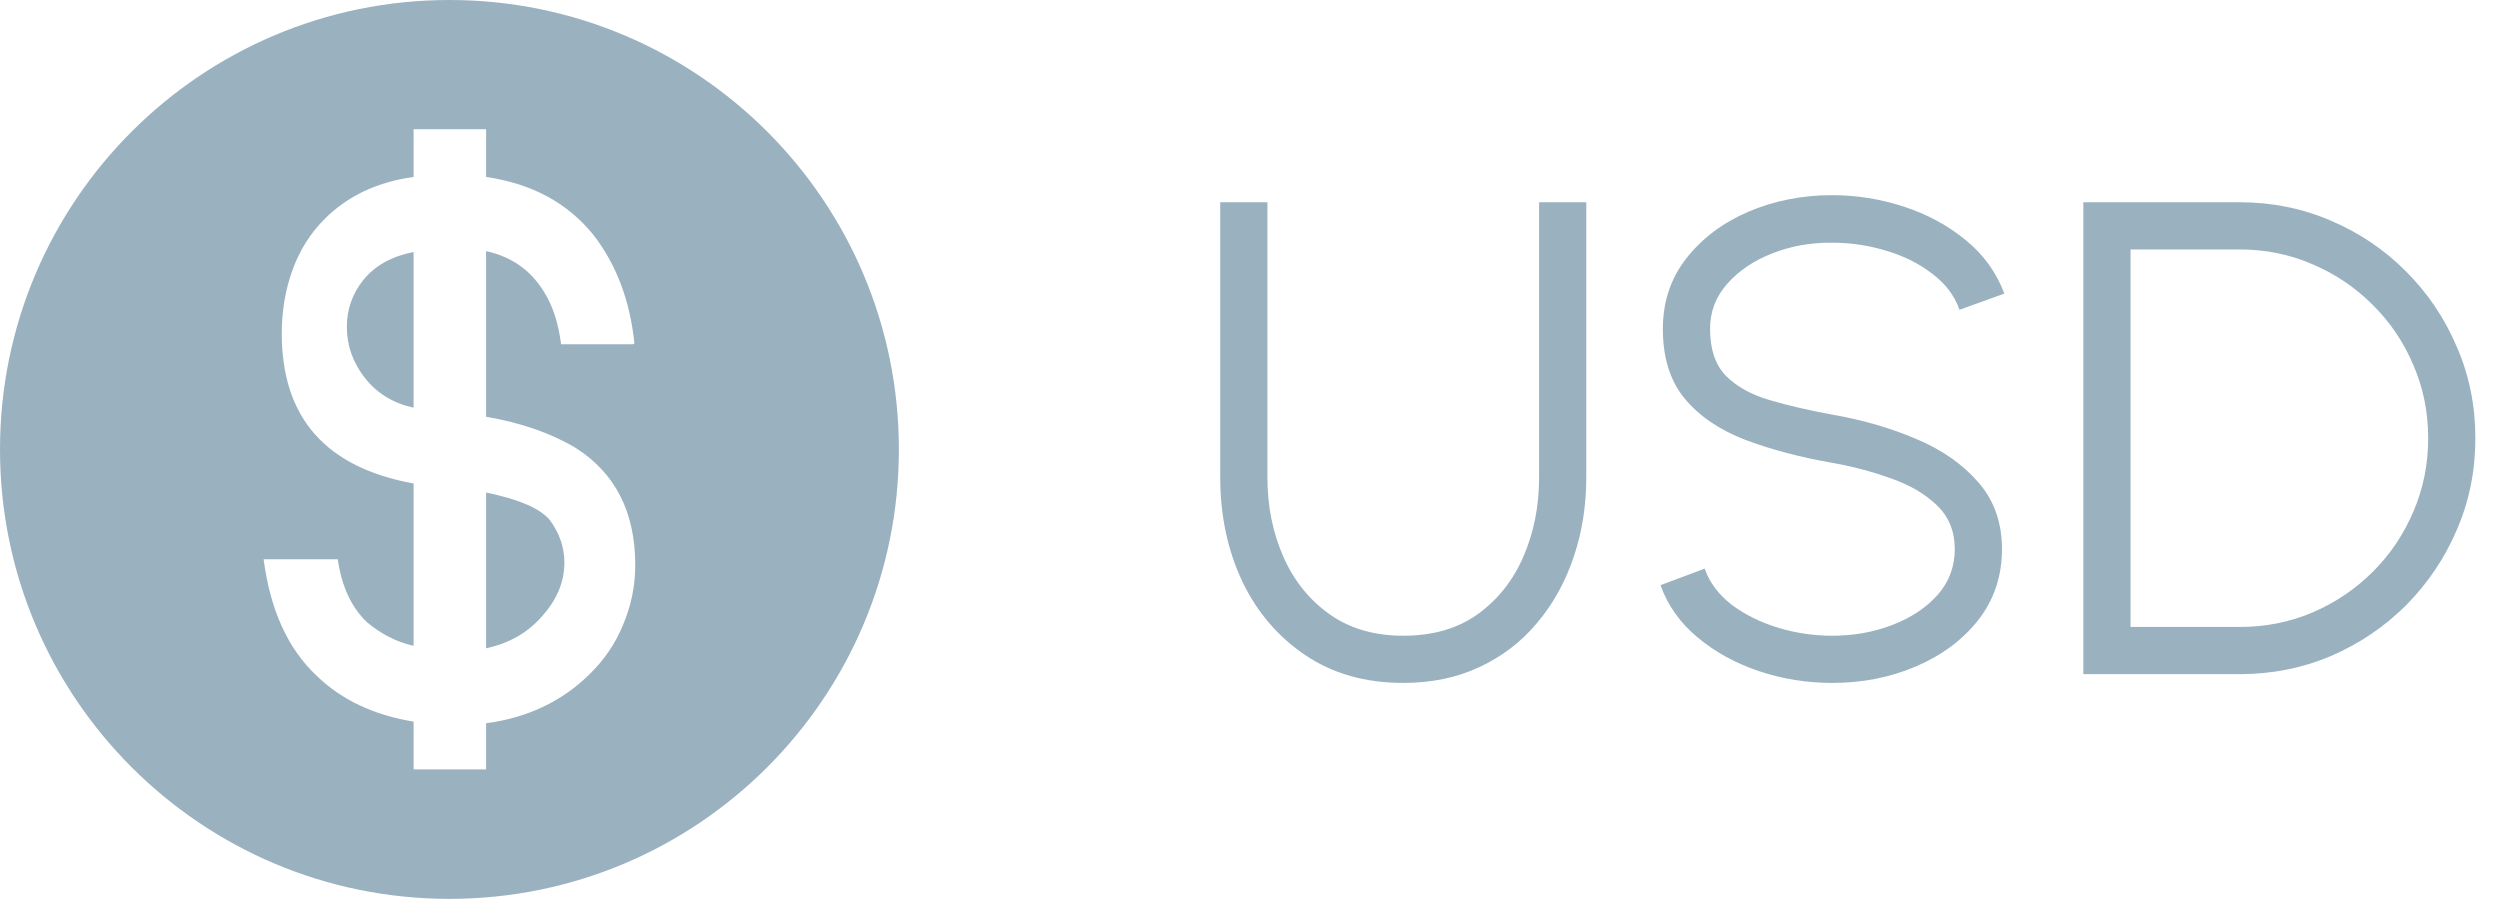 <svg width="89" height="32" viewBox="0 0 89 32" fill="none" xmlns="http://www.w3.org/2000/svg">
<path fill-rule="evenodd" clip-rule="evenodd" d="M16 32C24.836 32 32 24.837 32 16C32 7.163 24.836 0 16 0C7.163 0 0 7.163 0 16C0 24.837 7.163 32 16 32ZM9.385 19.911C9.62 21.71 10.246 23.089 11.263 24.047C12.143 24.907 13.296 25.455 14.724 25.69V27.391H17.305V25.748C18.772 25.553 19.994 24.976 20.972 24.018C21.5 23.509 21.901 22.923 22.175 22.258C22.468 21.573 22.615 20.86 22.615 20.116C22.615 18.239 21.911 16.851 20.503 15.951C19.623 15.423 18.557 15.052 17.305 14.836V8.94C18.205 9.136 18.889 9.615 19.359 10.378C19.672 10.867 19.877 11.492 19.975 12.255H22.527L22.585 12.226C22.429 10.7 21.94 9.41 21.119 8.354C20.2 7.22 18.928 6.535 17.305 6.3V4.599H14.724V6.3C13.433 6.476 12.377 6.975 11.556 7.796C11.048 8.305 10.666 8.911 10.412 9.615C10.158 10.319 10.031 11.072 10.031 11.874C10.031 14.866 11.595 16.645 14.724 17.212V22.991C14.118 22.854 13.56 22.571 13.052 22.14C12.505 21.612 12.162 20.869 12.025 19.911H9.385ZM14.724 14.514C14.001 14.357 13.424 14.005 12.993 13.458C12.563 12.91 12.348 12.304 12.348 11.639C12.348 11.013 12.544 10.456 12.935 9.967C13.345 9.459 13.942 9.126 14.724 8.97V14.514ZM17.305 17.535C18.459 17.77 19.212 18.092 19.564 18.503C19.916 18.972 20.092 19.481 20.092 20.028C20.092 20.713 19.828 21.348 19.3 21.935C18.792 22.522 18.127 22.903 17.305 23.079V17.535Z" fill="#9AB1C0"/>
<path d="M49.956 24.312C48.612 24.312 47.452 23.984 46.476 23.328C45.5 22.672 44.748 21.792 44.22 20.688C43.7 19.576 43.44 18.344 43.44 16.992V7.2H45.12V16.992C45.12 18.016 45.308 18.956 45.684 19.812C46.06 20.668 46.608 21.352 47.328 21.864C48.048 22.376 48.924 22.632 49.956 22.632C51.012 22.632 51.896 22.376 52.608 21.864C53.328 21.344 53.872 20.656 54.24 19.8C54.608 18.944 54.792 18.008 54.792 16.992V7.2H56.472V16.992C56.472 18.008 56.32 18.96 56.016 19.848C55.72 20.728 55.288 21.504 54.72 22.176C54.16 22.848 53.476 23.372 52.668 23.748C51.868 24.124 50.964 24.312 49.956 24.312ZM65.222 24.312C64.326 24.312 63.458 24.172 62.618 23.892C61.786 23.612 61.058 23.212 60.434 22.692C59.81 22.172 59.37 21.552 59.114 20.832L60.686 20.244C60.862 20.74 61.182 21.168 61.646 21.528C62.118 21.88 62.666 22.152 63.29 22.344C63.922 22.536 64.566 22.632 65.222 22.632C65.99 22.632 66.706 22.504 67.37 22.248C68.034 21.992 68.57 21.636 68.978 21.18C69.386 20.716 69.59 20.172 69.59 19.548C69.59 18.916 69.378 18.396 68.954 17.988C68.53 17.58 67.982 17.26 67.31 17.028C66.646 16.788 65.95 16.604 65.222 16.476C64.078 16.276 63.05 16.004 62.138 15.66C61.234 15.316 60.518 14.832 59.99 14.208C59.462 13.576 59.198 12.744 59.198 11.712C59.198 10.744 59.478 9.904 60.038 9.192C60.598 8.48 61.334 7.928 62.246 7.536C63.166 7.144 64.158 6.948 65.222 6.948C66.094 6.948 66.946 7.084 67.778 7.356C68.61 7.628 69.342 8.024 69.974 8.544C70.614 9.064 71.074 9.7 71.354 10.452L69.758 11.028C69.582 10.524 69.258 10.096 68.786 9.744C68.322 9.384 67.778 9.112 67.154 8.928C66.53 8.736 65.886 8.64 65.222 8.64C64.462 8.632 63.75 8.76 63.086 9.024C62.43 9.28 61.898 9.64 61.49 10.104C61.082 10.56 60.878 11.096 60.878 11.712C60.878 12.432 61.066 12.988 61.442 13.38C61.826 13.764 62.346 14.052 63.002 14.244C63.658 14.436 64.398 14.608 65.222 14.76C66.294 14.944 67.29 15.232 68.21 15.624C69.13 16.008 69.87 16.524 70.43 17.172C70.99 17.812 71.27 18.604 71.27 19.548C71.27 20.508 70.99 21.348 70.43 22.068C69.87 22.78 69.13 23.332 68.21 23.724C67.298 24.116 66.302 24.312 65.222 24.312ZM74.167 24V7.2H79.723C80.883 7.2 81.971 7.42 82.987 7.86C84.003 8.292 84.895 8.896 85.663 9.672C86.431 10.44 87.031 11.332 87.463 12.348C87.903 13.356 88.123 14.44 88.123 15.6C88.123 16.76 87.903 17.848 87.463 18.864C87.031 19.872 86.431 20.764 85.663 21.54C84.895 22.308 84.003 22.912 82.987 23.352C81.971 23.784 80.883 24 79.723 24H74.167ZM75.847 22.32H79.723C80.651 22.32 81.519 22.148 82.327 21.804C83.143 21.452 83.859 20.968 84.475 20.352C85.091 19.736 85.571 19.024 85.915 18.216C86.267 17.4 86.443 16.528 86.443 15.6C86.443 14.672 86.267 13.804 85.915 12.996C85.571 12.18 85.087 11.464 84.463 10.848C83.847 10.232 83.135 9.752 82.327 9.408C81.519 9.056 80.651 8.88 79.723 8.88H75.847V22.32Z" fill="#819EB0" fill-opacity="0.8"/>
</svg>
